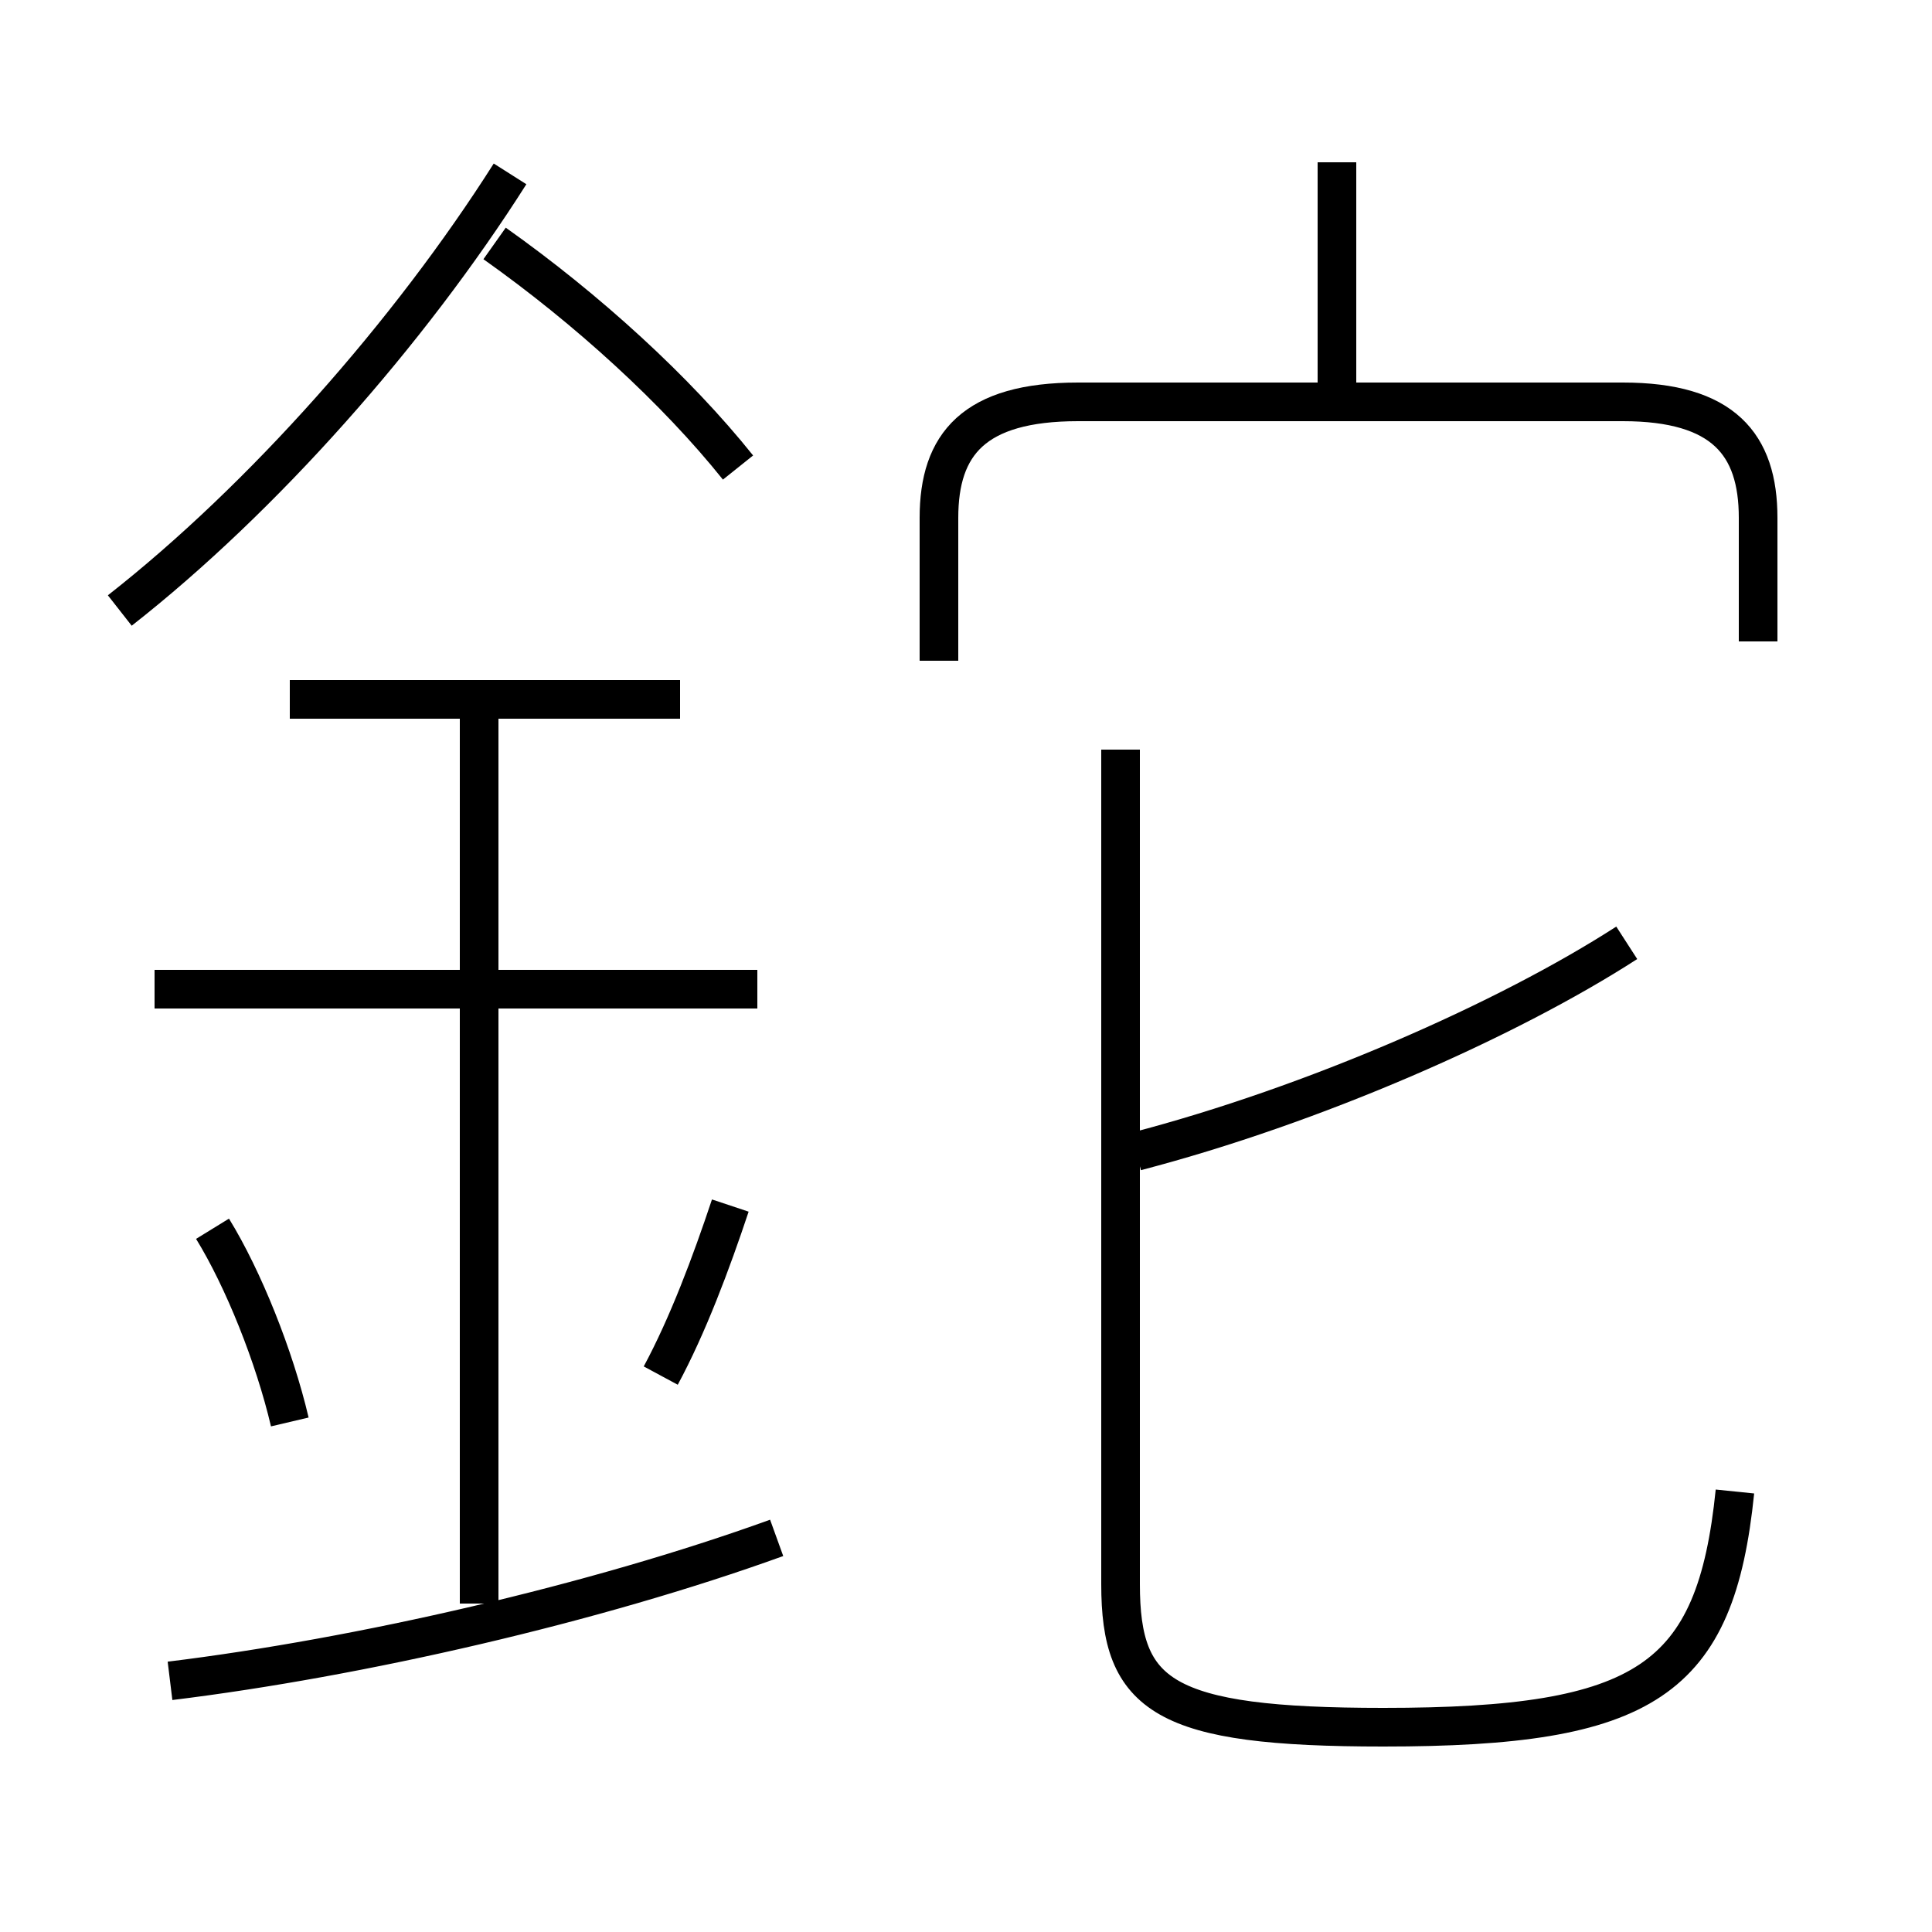 <?xml version='1.0' encoding='utf8'?>
<svg viewBox="0.0 -6.0 50.0 50.0" version="1.1" xmlns="http://www.w3.org/2000/svg">
<rect x="0.0" y="-6.0" width="50.0" height="50.0" fill="#808080" stroke="none"/>
<rect x="-1000" y="-1000" width="2000" height="2000" stroke="white" fill="white"/>
<g style="fill:white;stroke:#000000;  stroke-width:1">
<path d="M 45.5 -27.4 L 45.5 -30.6 C 45.5 -32.5 44.6 -33.6 42.0 -33.6 L 27.9 -33.6 C 25.2 -33.6 24.3 -32.5 24.3 -30.6 L 24.3 -26.9 M 4.4 -0.5 C 9.3 -1.1 15.4 -2.5 20.1 -4.2 M 7.5 -7.2 C 7.1 -8.9 6.3 -10.9 5.5 -12.2 M 12.4 -2.5 L 12.4 -26.0 M 17.1 -8.4 C 17.8 -9.7 18.4 -11.3 18.9 -12.8 M 19.6 -18.4 L 4.0 -18.4 M 17.6 -25.9 L 7.5 -25.9 M 3.1 -28.2 C 6.8 -31.1 10.6 -35.4 13.2 -39.5 M 44.9 -5.4 C 44.4 -0.5 42.6 0.7 35.8 0.7 C 30.1 0.7 29.0 -0.1 29.0 -3.0 L 29.0 -24.6 M 19.1 -31.9 C 17.5 -33.9 15.2 -36.0 12.8 -37.7 M 29.4 -14.2 C 34.0 -15.4 39.0 -17.6 42.1 -19.6 M 34.6 -33.5 L 34.6 -39.8" transform="translate(0.0 38.0)" />
</g>
</svg>